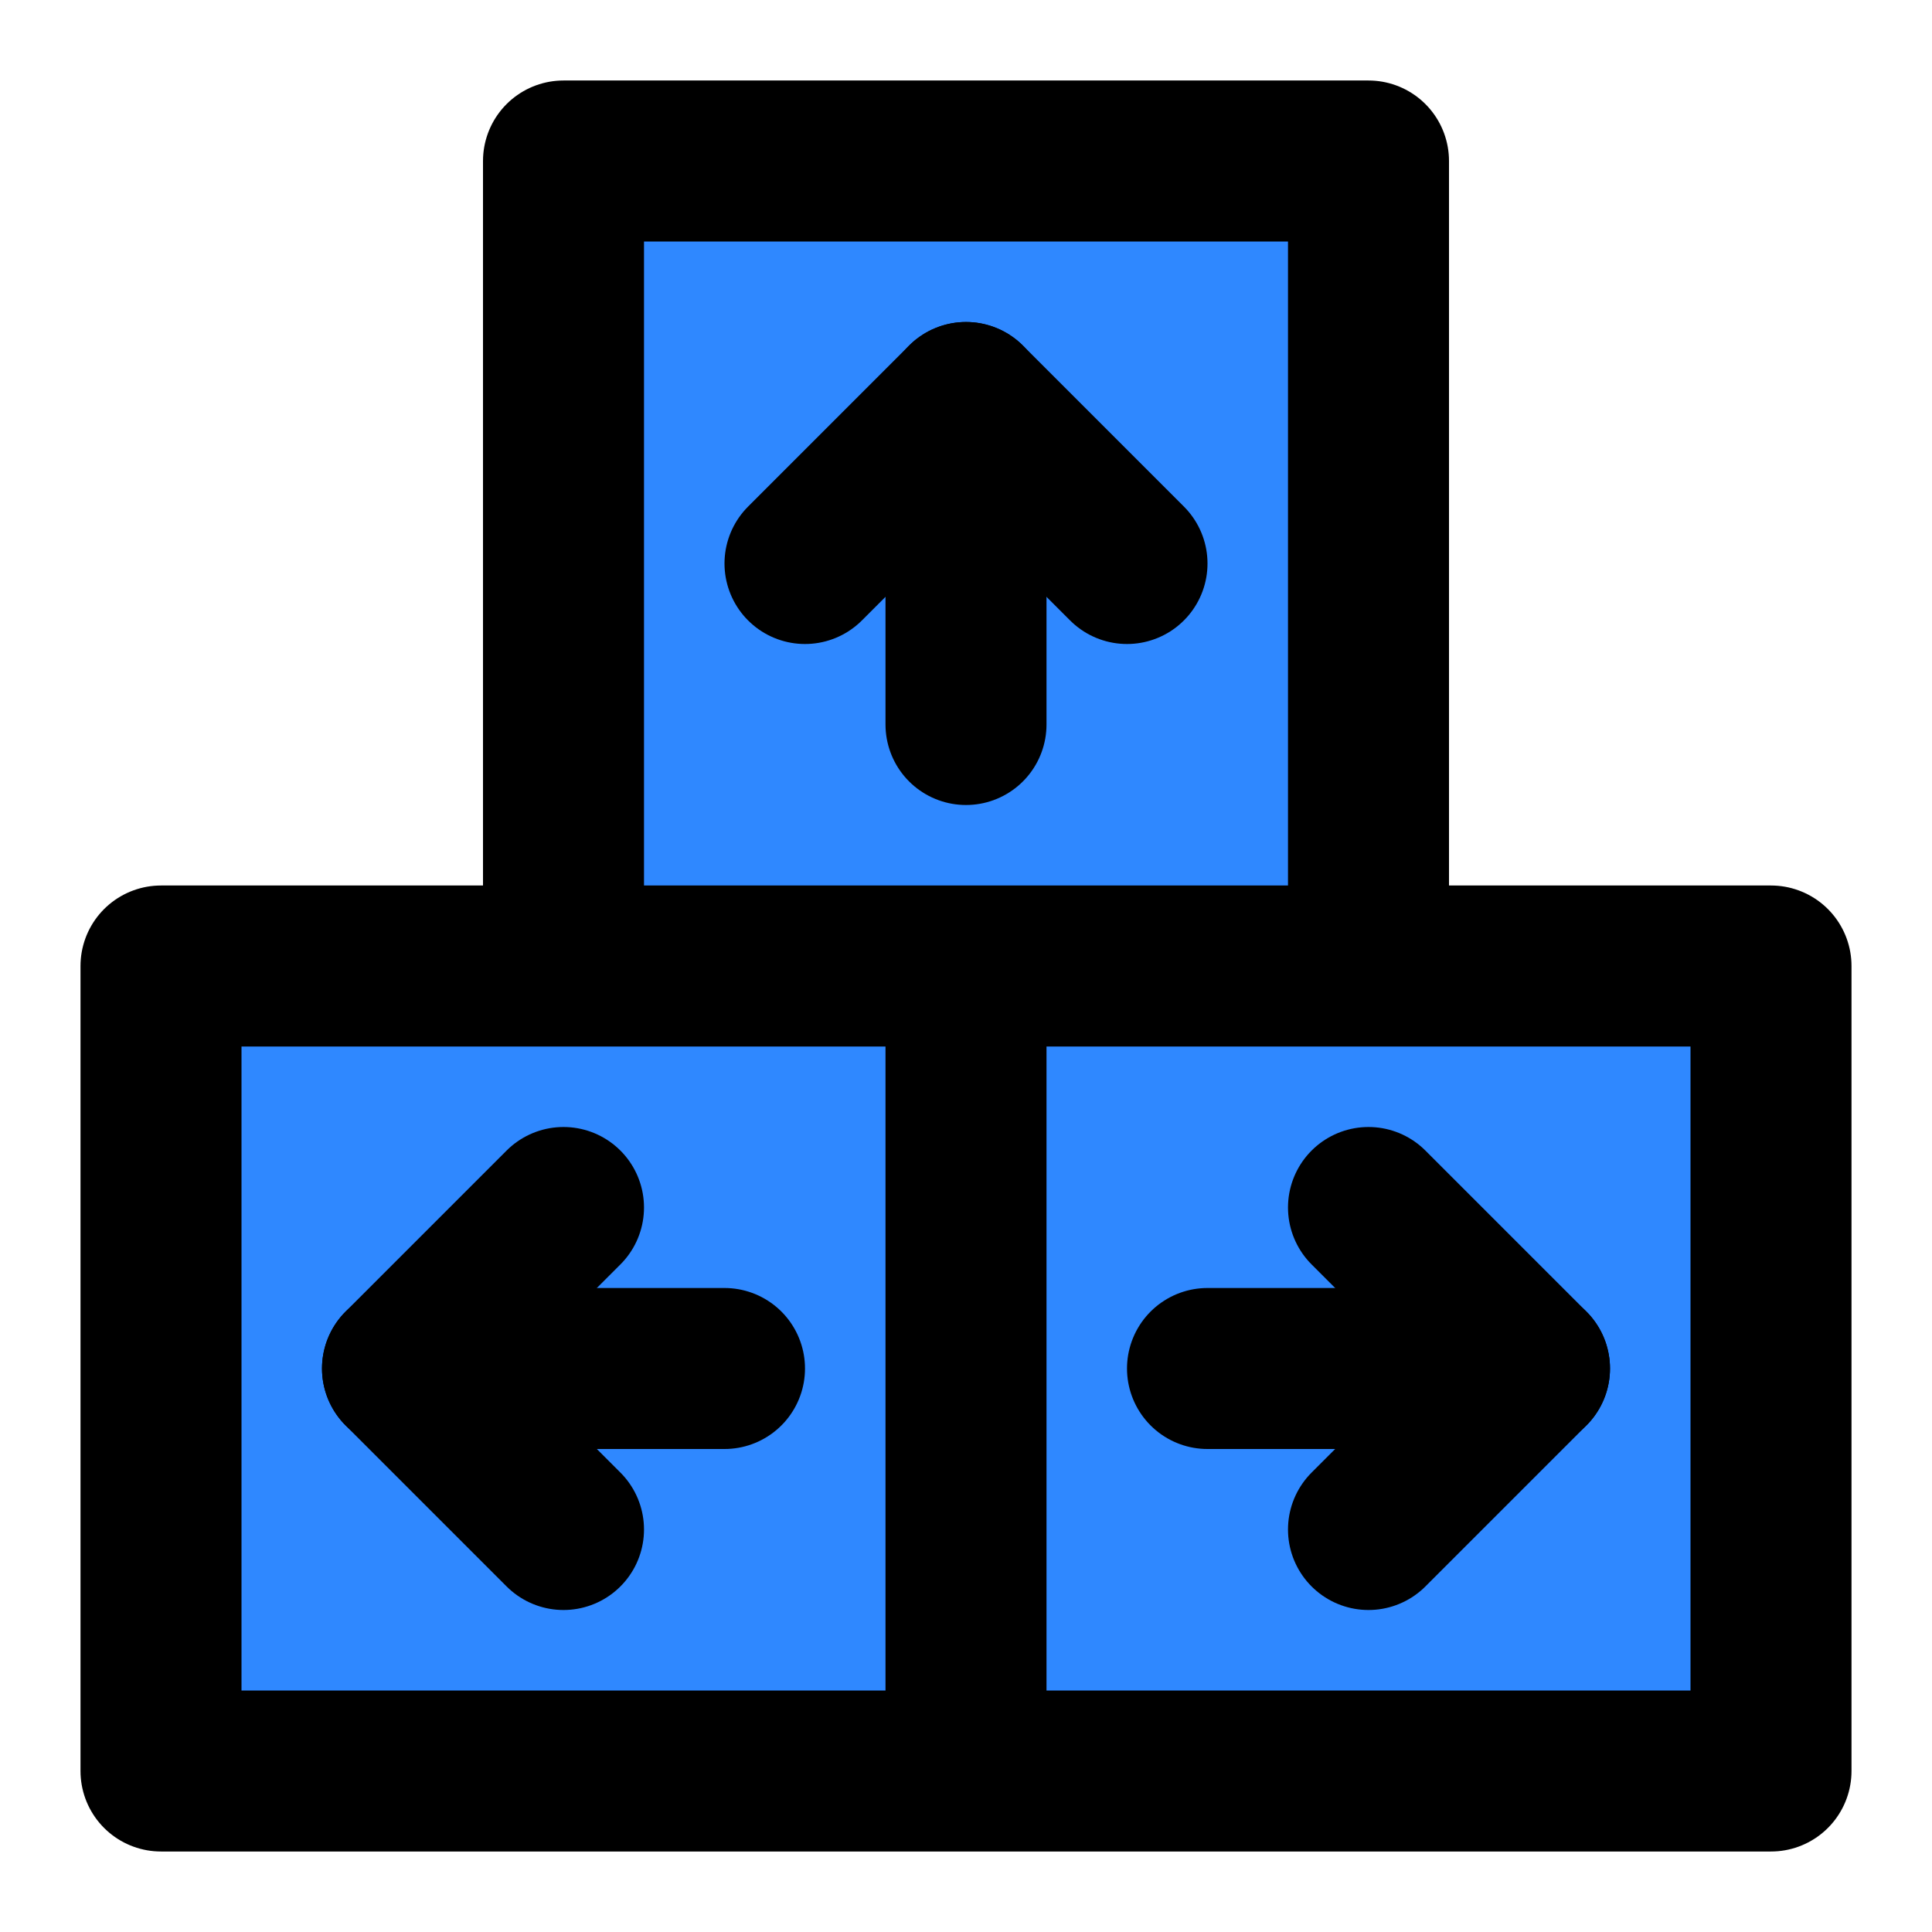 <?xml version="1.0" encoding="UTF-8"?><svg width="24" height="24" viewBox="0 0 48 48" fill="none" xmlns="http://www.w3.org/2000/svg"><path d="M14 4H34V24H14V4Z" fill="#2F88FF"/><path d="M4 24H24V44H4V24Z" fill="#2F88FF"/><path d="M24 24H44V44H24V24Z" fill="#2F88FF"/><path d="M24 24H4V44H24V24ZM24 24V44V24ZM24 24H44V44H24V24ZM14 4H34V24H14V4Z" stroke="currentColor" stroke-width="4" stroke-linecap="round" stroke-linejoin="round"/><path d="M24 10V18" stroke="currentColor" stroke-width="4" stroke-linecap="round" stroke-linejoin="round"/><path d="M20 14L24 10L28 14" stroke="currentColor" stroke-width="4" stroke-linecap="round" stroke-linejoin="round"/><path d="M10 34H18" stroke="currentColor" stroke-width="4" stroke-linecap="round" stroke-linejoin="round"/><path d="M14 38L10 34L14 30" stroke="currentColor" stroke-width="4" stroke-linecap="round" stroke-linejoin="round"/><path d="M38 34H30" stroke="currentColor" stroke-width="4" stroke-linecap="round" stroke-linejoin="round"/><path d="M34 30L38 34L34 38" stroke="currentColor" stroke-width="4" stroke-linecap="round" stroke-linejoin="round"/></svg>